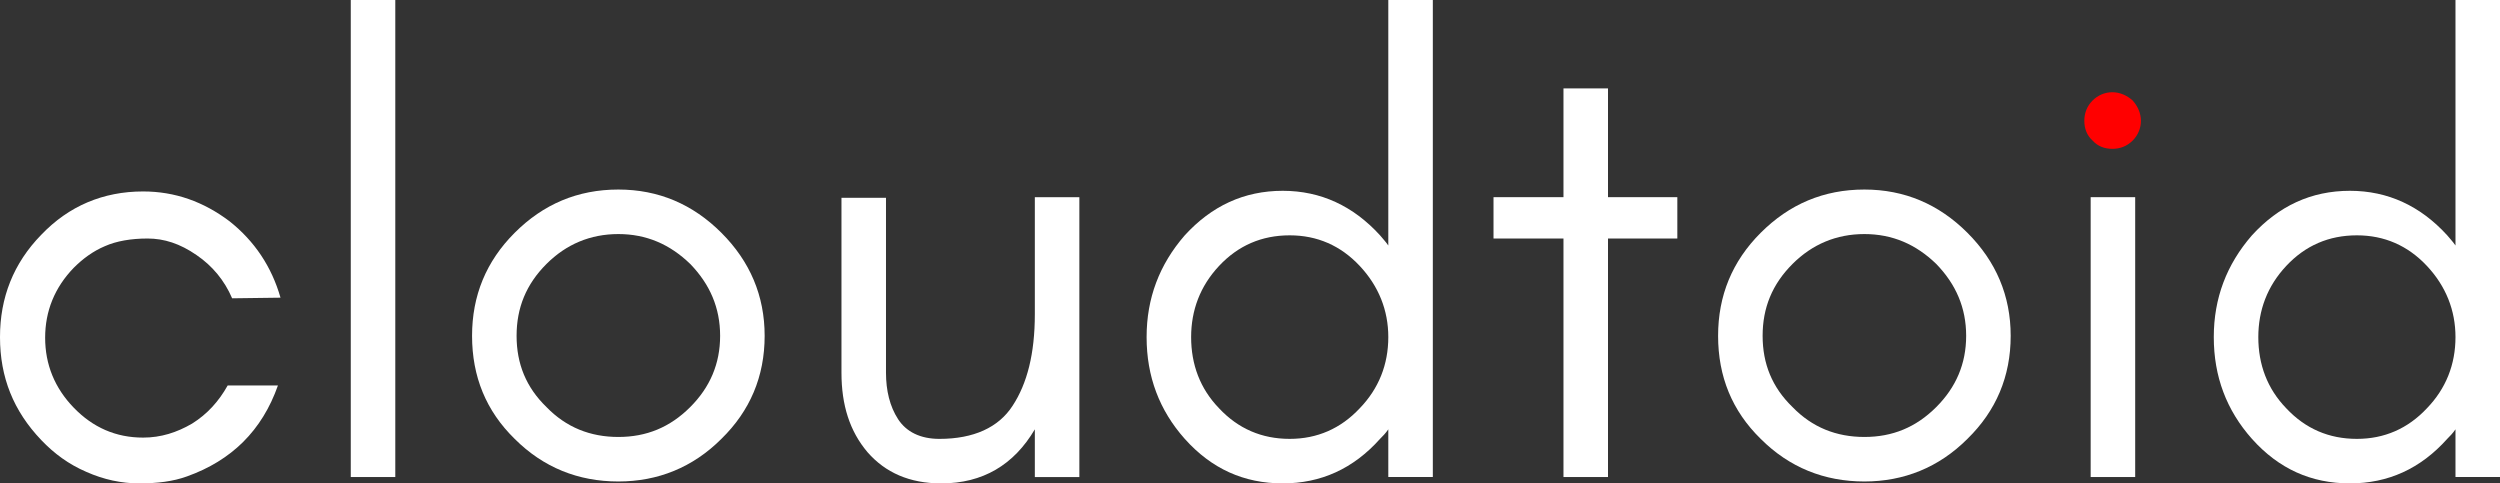 <?xml version="1.0" encoding="UTF-8"?>
<svg width="277.32mm" height="53.622mm" version="1.1" viewBox="0 0 277.32 53.622" xmlns="http://www.w3.org/2000/svg">
 <rect x="0" y="0" width="277.32" height="53.622" fill="#333333" stroke="none"/>
 <g transform="translate(-6.758 -35.53)" stroke-width=".265">
  <g fill="#fff">
   <path d="m37.873 68.55c-0.988-3.457-2.893-6.279-5.644-8.467-2.893-2.187-6.068-3.316-9.596-3.316-4.445 0-8.255 1.623-11.289 4.798-3.104 3.175-4.586 6.985-4.586 11.359 0 4.445 1.482 8.184 4.586 11.43 1.411 1.482 3.034 2.681 5.009 3.528 1.905 0.847 3.881 1.27 5.856 1.27s3.739-0.212 5.292-0.776c4.939-1.764 8.326-5.08 10.089-10.089h-5.574c-0.988 1.764-2.258 3.175-3.951 4.233-1.693 0.988-3.457 1.552-5.433 1.552-3.034 0-5.574-1.129-7.691-3.316-2.117-2.187-3.175-4.798-3.175-7.761 0-2.963 1.058-5.574 3.175-7.761 0.988-0.988 2.117-1.834 3.457-2.399 1.27-0.564 2.893-0.847 4.727-0.847 1.834 0 3.598 0.564 5.433 1.834 1.764 1.199 3.104 2.822 3.951 4.798z"/>
   <path d="m50.607 88.446v-52.917h-4.939v52.917z"/>
   <path d="m86.64 72.783c0 3.104-1.129 5.715-3.316 7.902-2.258 2.258-4.868 3.316-7.973 3.316-3.104 0-5.786-1.058-7.973-3.316-2.258-2.187-3.316-4.798-3.316-7.902 0-3.104 1.058-5.715 3.316-7.973 2.187-2.187 4.868-3.316 7.973-3.316 3.104 0 5.715 1.129 7.973 3.316 2.187 2.258 3.316 4.868 3.316 7.973zm4.939 0c0-4.445-1.623-8.255-4.798-11.43s-6.985-4.798-11.43-4.798c-4.516 0-8.326 1.623-11.501 4.798s-4.727 6.985-4.727 11.43c0 4.516 1.552 8.326 4.727 11.43 3.175 3.175 7.056 4.727 11.501 4.727 4.374 0 8.255-1.552 11.43-4.727 3.175-3.104 4.798-6.914 4.798-11.43z"/>
   <path d="m121.55 83.155v5.292h4.939v-31.044h-4.939v12.982c0 4.374-0.847 7.691-2.469 10.16-1.552 2.399-4.304 3.669-8.114 3.669-2.117 0-3.669-0.776-4.586-2.187-0.917-1.411-1.341-3.175-1.341-5.151v-19.403h-4.939v19.403c0 3.598 0.917 6.491 2.893 8.819 1.976 2.258 4.657 3.457 8.184 3.457 4.586 0 8.043-2.046 10.372-5.997z"/>
   <path d="m160.76 72.924c0 3.034-1.058 5.715-3.175 7.902-2.117 2.258-4.727 3.387-7.761 3.387-3.104 0-5.715-1.129-7.832-3.387-2.117-2.187-3.104-4.868-3.104-7.902 0-2.963 0.988-5.644 3.104-7.902 2.117-2.258 4.727-3.387 7.832-3.387 3.034 0 5.644 1.129 7.761 3.387 2.117 2.258 3.175 4.939 3.175 7.902zm4.939 15.522v-52.917h-4.939v27.234c-0.282-0.423-0.635-0.776-0.917-1.129-2.963-3.246-6.562-4.939-10.795-4.939-4.304 0-7.902 1.693-10.866 4.939-2.822 3.246-4.233 6.985-4.233 11.289 0 4.374 1.411 8.114 4.233 11.289 2.963 3.316 6.562 4.939 10.866 4.939 4.233 0 7.832-1.623 10.795-4.939 0.282-0.282 0.635-0.635 0.917-1.058v5.292z"/>
   <path d="m172.43 61.988h7.761v26.458h4.939v-26.458h7.691v-4.586h-7.691v-12.065h-4.939v12.065h-7.761z"/>
   <path d="m224.86 72.783c0 3.104-1.129 5.715-3.316 7.902-2.258 2.258-4.868 3.316-7.973 3.316-3.104 0-5.786-1.058-7.973-3.316-2.258-2.187-3.316-4.798-3.316-7.902 0-3.104 1.058-5.715 3.316-7.973 2.187-2.187 4.868-3.316 7.973-3.316 3.104 0 5.715 1.129 7.973 3.316 2.187 2.258 3.316 4.868 3.316 7.973zm4.939 0c0-4.445-1.623-8.255-4.798-11.43-3.175-3.175-6.985-4.798-11.43-4.798-4.516 0-8.326 1.623-11.501 4.798-3.175 3.175-4.727 6.985-4.727 11.43 0 4.516 1.552 8.326 4.727 11.43 3.175 3.175 7.056 4.727 11.501 4.727 4.374 0 8.255-1.552 11.43-4.727 3.175-3.104 4.798-6.914 4.798-11.43z"/>
   <path d="m243.61 88.446v-31.044h-4.939v31.044z"/>
  </g>
  <path d="m243.33 46.678c-0.635-0.564-1.411-0.917-2.258-0.917-0.847 0-1.623 0.353-2.187 0.917-0.635 0.635-0.917 1.411-0.917 2.258 0 0.847 0.282 1.623 0.917 2.187 0.564 0.635 1.341 0.917 2.187 0.917 0.847 0 1.623-0.282 2.258-0.917 0.564-0.564 0.917-1.341 0.917-2.187 0-0.847-0.353-1.623-0.917-2.258z" fill="#f00"/>
  <path d="m279.14 72.924c0 3.034-1.058 5.715-3.175 7.902-2.117 2.258-4.727 3.387-7.761 3.387-3.104 0-5.715-1.129-7.832-3.387-2.117-2.187-3.104-4.868-3.104-7.902 0-2.963 0.988-5.644 3.104-7.902s4.727-3.387 7.832-3.387c3.034 0 5.644 1.129 7.761 3.387s3.175 4.939 3.175 7.902zm4.939 15.522v-52.917h-4.939v27.234c-0.282-0.423-0.635-0.776-0.917-1.129-2.963-3.246-6.562-4.939-10.795-4.939-4.304 0-7.902 1.693-10.866 4.939-2.822 3.246-4.233 6.985-4.233 11.289 0 4.374 1.411 8.114 4.233 11.289 2.963 3.316 6.562 4.939 10.866 4.939 4.233 0 7.832-1.623 10.795-4.939 0.282-0.282 0.635-0.635 0.917-1.058v5.292z" fill="#fff"/>
 </g>
</svg>
